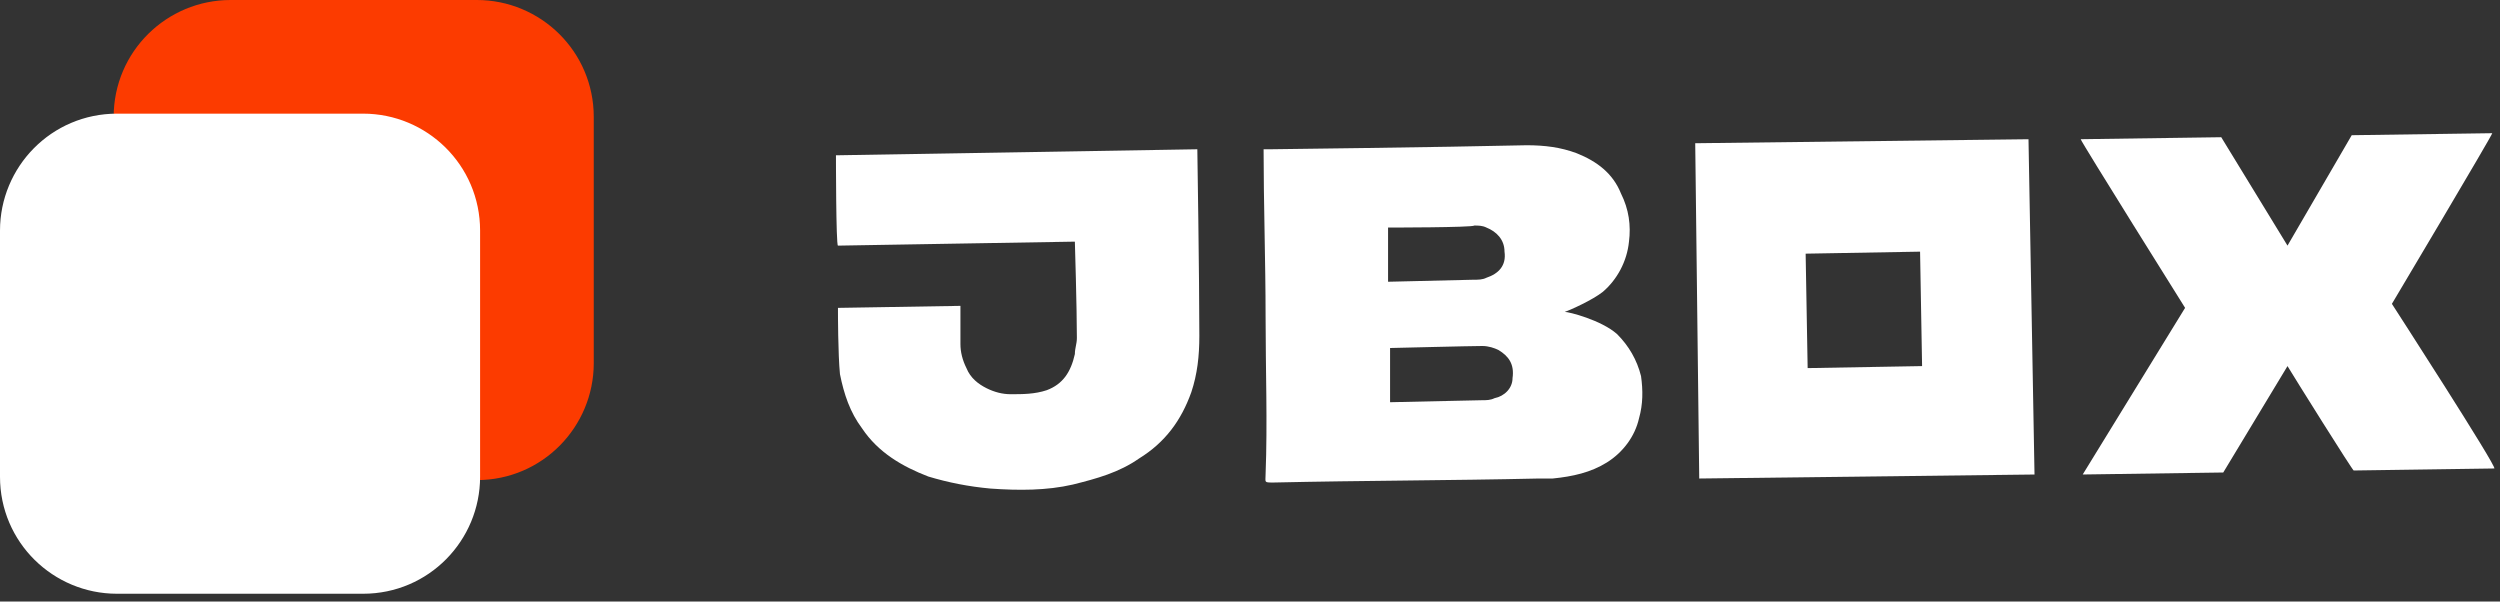 <svg width="133" height="32" viewBox="0 0 133 32" fill="none" xmlns="http://www.w3.org/2000/svg">
<rect x="0" y="0" width="133" height="32" fill="#333333" stroke="none"/>
<path fill-rule="evenodd" clip-rule="evenodd" d="M67.329 16.805C67.329 14.028 67.223 10.717 67.223 7.94H67.65C67.65 7.94 76.622 7.833 81.215 7.727C82.176 7.727 83.03 7.833 83.885 8.154C84.953 8.581 85.807 9.222 86.234 10.29C86.662 11.144 86.769 11.999 86.662 12.853C86.555 13.921 86.021 14.883 85.273 15.524C84.739 15.951 83.564 16.485 83.244 16.592C83.457 16.592 85.166 17.019 86.021 17.767C86.662 18.407 87.089 19.155 87.303 20.009C87.409 20.757 87.409 21.505 87.196 22.252C86.982 23.214 86.341 24.068 85.487 24.602C84.632 25.136 83.671 25.35 82.603 25.457C82.389 25.457 82.176 25.457 81.855 25.457C77.156 25.564 72.456 25.564 67.757 25.67C67.223 25.67 67.329 25.67 67.329 25.243C67.436 22.466 67.329 19.689 67.329 16.805ZM73.952 18.514C73.952 19.155 73.952 21.398 73.952 21.398L78.865 21.291C79.078 21.291 79.292 21.291 79.506 21.184C80.04 21.078 80.467 20.65 80.467 20.116C80.574 19.369 80.253 18.941 79.719 18.621C79.506 18.514 79.185 18.407 78.865 18.407C78.224 18.407 74.058 18.514 73.952 18.514ZM73.845 12.106C73.845 12.853 73.845 14.989 73.845 14.989L78.331 14.883C78.651 14.883 78.865 14.883 79.078 14.776C79.719 14.562 80.146 14.135 80.04 13.387C80.04 12.746 79.612 12.319 79.078 12.106C78.865 11.999 78.651 11.999 78.438 11.999C78.331 12.106 73.845 12.106 73.845 12.106Z" fill="white"/>
<path fill-rule="evenodd" clip-rule="evenodd" d="M63.698 7.941C63.698 7.941 63.805 14.777 63.805 17.875C63.805 18.943 63.698 19.904 63.378 20.865C62.844 22.36 61.989 23.535 60.601 24.39C59.533 25.137 58.358 25.458 57.076 25.778C55.688 26.099 54.192 26.099 52.697 25.992C51.522 25.885 50.454 25.672 49.386 25.351C47.997 24.817 46.716 24.069 45.861 22.788C45.22 21.933 44.9 20.972 44.686 19.904C44.58 18.836 44.58 16.593 44.58 16.593V16.379L51.095 16.272C51.095 16.272 51.095 16.272 51.095 16.7C51.095 17.234 51.095 17.768 51.095 18.302C51.095 18.729 51.202 19.156 51.415 19.584C51.629 20.117 52.056 20.438 52.483 20.652C52.91 20.865 53.338 20.972 53.765 20.972C54.406 20.972 55.047 20.972 55.688 20.758C56.542 20.438 56.969 19.797 57.183 18.836C57.183 18.515 57.29 18.302 57.29 17.981C57.29 16.379 57.183 12.855 57.183 12.855C57.183 12.855 44.473 13.068 44.58 13.068C44.473 13.068 44.473 8.262 44.473 8.262L63.698 7.941Z" fill="white"/>
<path fill-rule="evenodd" clip-rule="evenodd" d="M127.249 16.165C127.249 16.165 132.589 7.193 132.589 7.086L125.112 7.193L121.695 13.067L118.17 7.3L110.693 7.406C110.693 7.513 116.247 16.378 116.247 16.378L110.8 25.243L118.277 25.137C118.277 25.137 121.374 20.01 121.695 19.476C122.015 20.01 125.219 25.137 125.219 25.03L132.696 24.923C132.909 24.923 127.249 16.165 127.249 16.165Z" fill="white"/>
<path d="M90.186 7.62L90.399 25.457L108.236 25.244L107.916 7.407L90.186 7.62ZM102.255 19.476L96.167 19.583L96.06 13.495L102.148 13.388L102.255 19.476Z" fill="white"/>
<path d="M12.268 1H25.367C28.206 1 30.588 3.29 30.588 6.221V19.32C30.588 22.159 28.298 24.541 25.367 24.541H12.268C9.428 24.541 7.047 22.251 7.047 19.32V6.221C7.047 3.29 9.428 1 12.268 1Z" fill="#FC3B00" stroke="#FC3B00" stroke-width="2" stroke-miterlimit="10"/>
<path d="M6.221 7.046H19.32C22.159 7.046 24.541 9.336 24.541 12.267V25.366C24.541 28.205 22.251 30.587 19.32 30.587H6.221C3.382 30.587 1 28.297 1 25.366V12.267C1 9.427 3.29 7.046 6.221 7.046Z" fill="white" stroke="white" stroke-width="2" stroke-miterlimit="10"/>
</svg>
